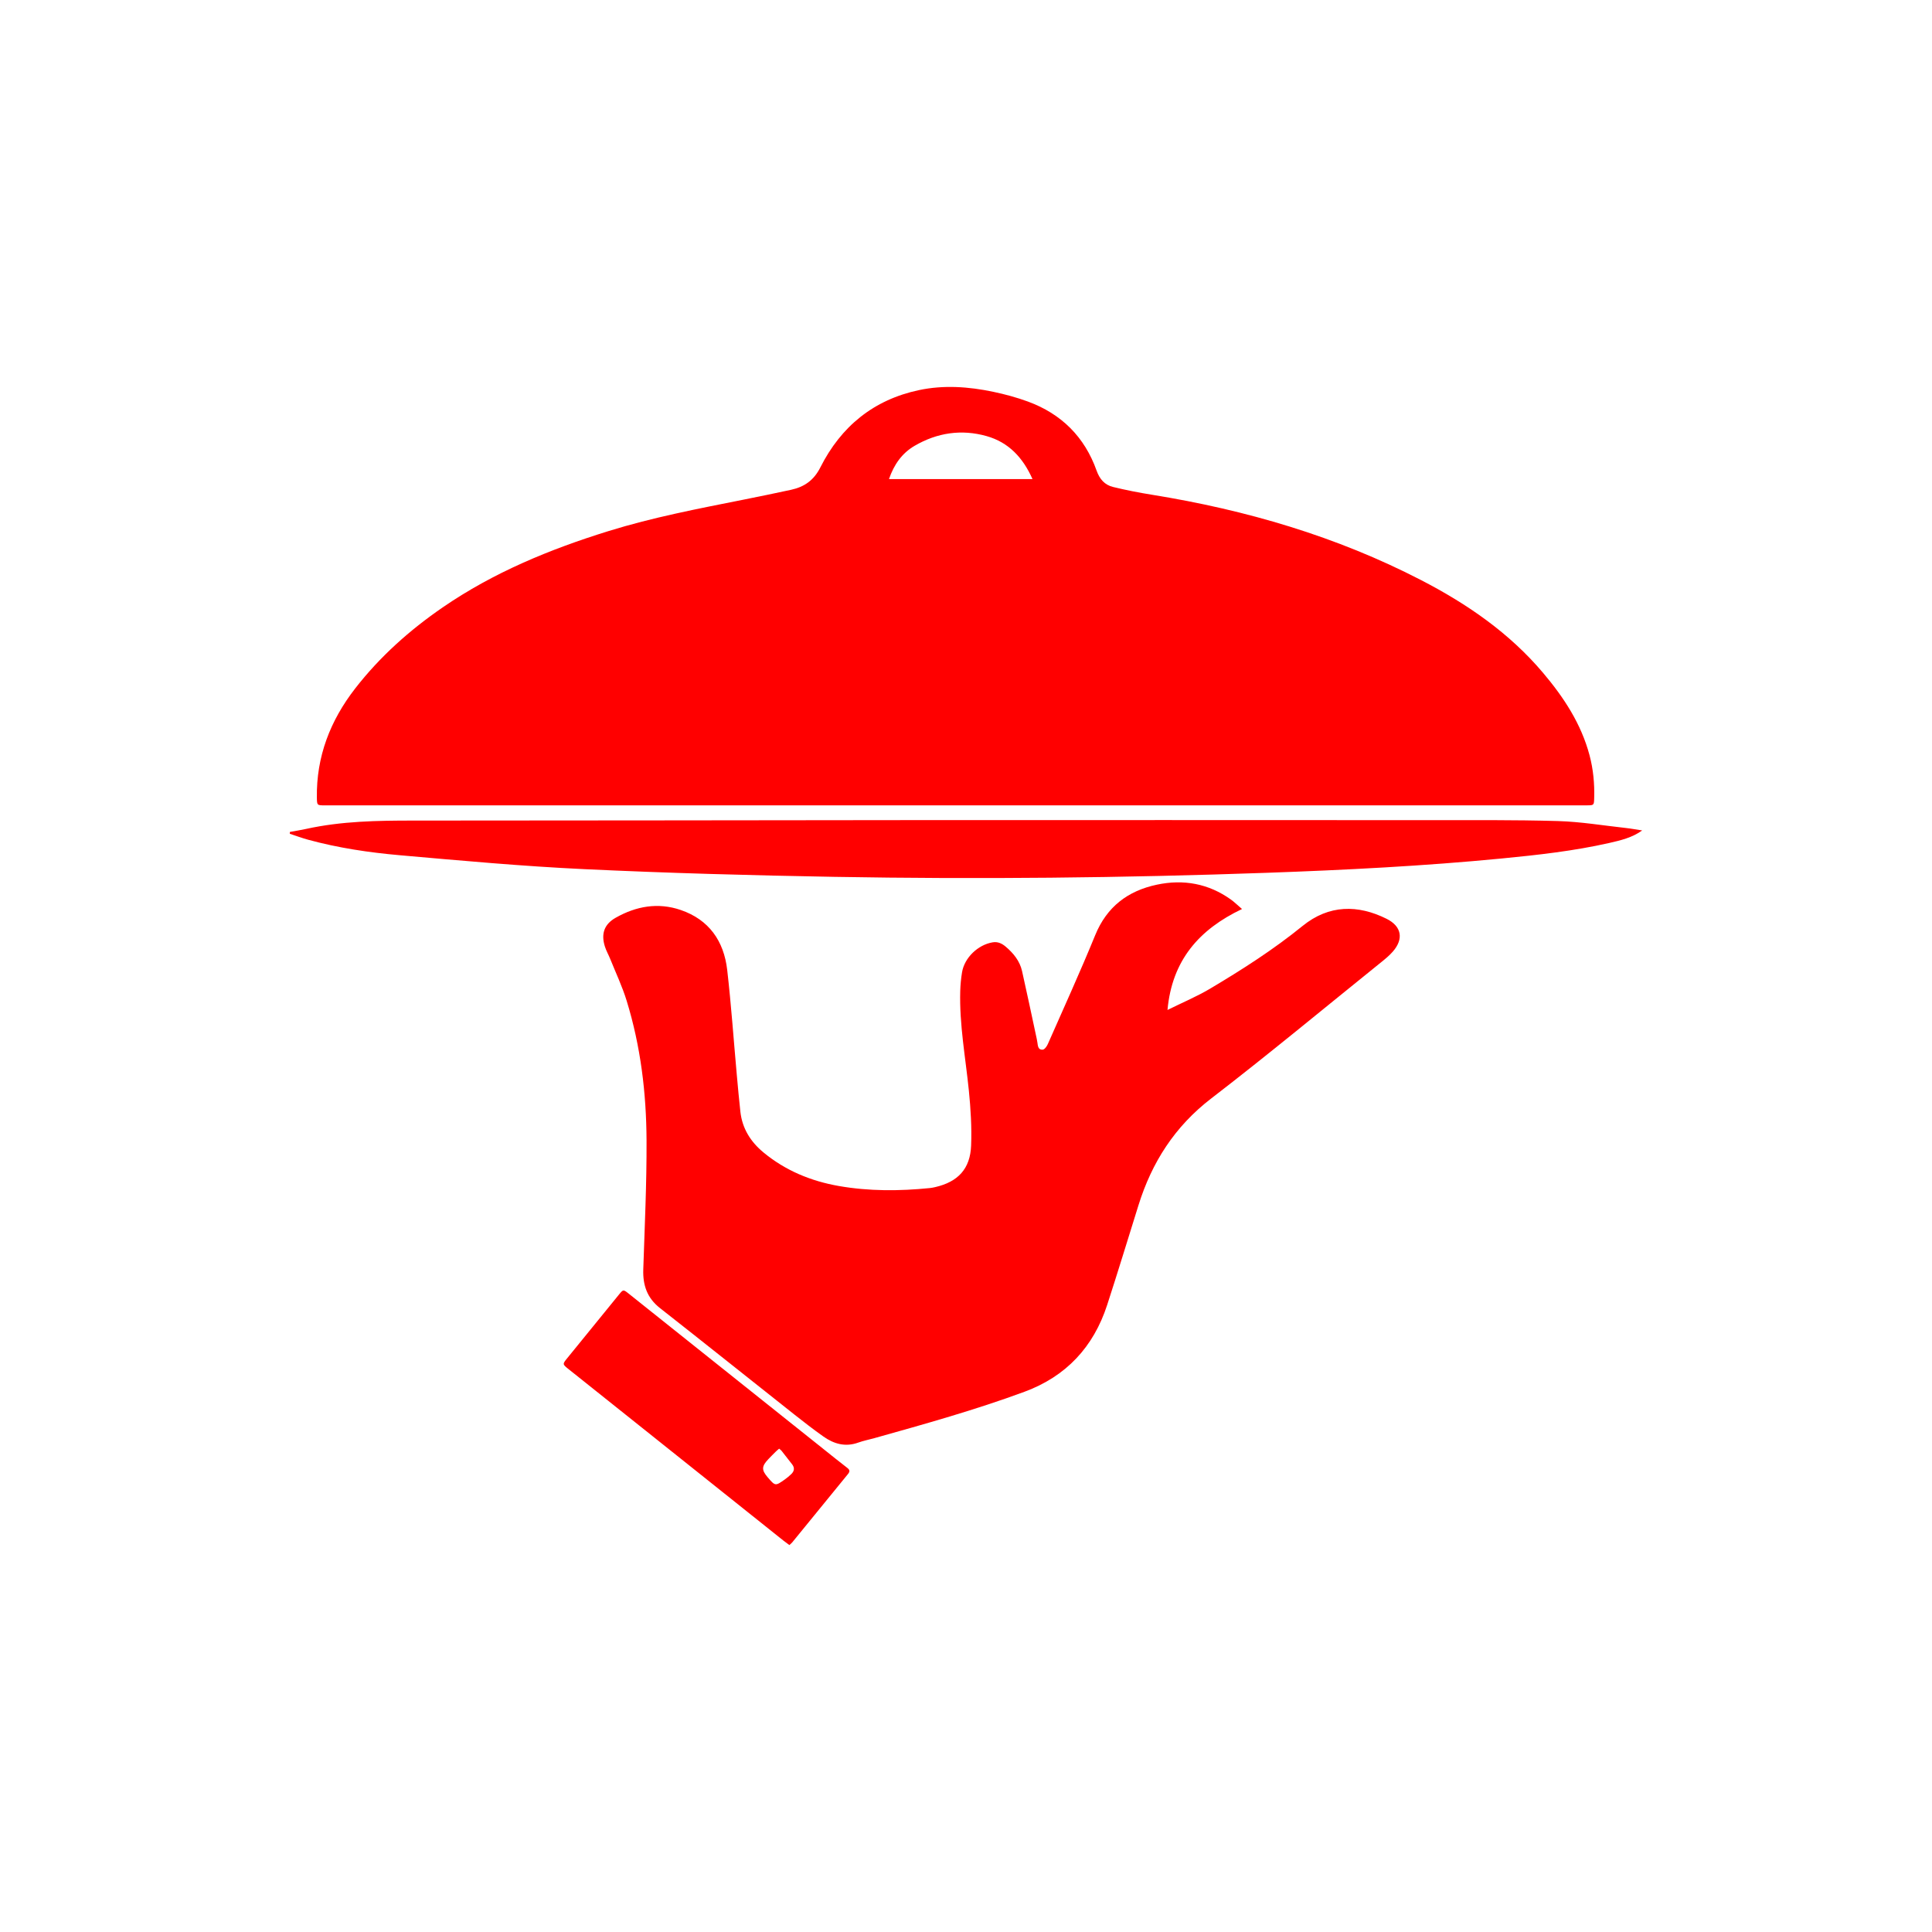<svg width="400" height="400" viewBox="0 0 400 400" fill="none" xmlns="http://www.w3.org/2000/svg">
<path style="fill:#FF0000;" d="M197.88,166.74c-36.149,0-72.297,0-108.447,0c-7.393,0-14.786,0.005-22.178,0.002
	c-1.594-0.001-1.626-0.01-1.65-1.593c-0.129-8.507,2.774-15.966,7.932-22.61c5.111-6.582,11.256-12.066,18.107-16.776
	c10.538-7.249,22.205-12.041,34.351-15.81c9.15-2.839,18.537-4.63,27.91-6.497c3.302-0.657,6.6-1.338,9.89-2.052
	c2.728-0.593,4.704-1.962,6.05-4.634c4.274-8.475,11.014-14.006,20.418-16.001c5.137-1.09,10.284-0.718,15.373,0.349
	c2.434,0.51,4.863,1.168,7.195,2.025c6.932,2.545,11.733,7.33,14.208,14.297c0.634,1.782,1.683,2.958,3.402,3.381
	c2.68,0.658,5.401,1.182,8.127,1.623c19.425,3.142,38.114,8.594,55.655,17.661c9.54,4.931,18.275,10.936,25.264,19.214
	c4.275,5.063,7.872,10.519,9.605,17.031c0.776,2.917,1.055,5.873,0.969,8.876c-0.043,1.498-0.046,1.511-1.556,1.512
	c-8.425,0.005-16.851,0.003-25.277,0.003c-34.626,0.001-69.254,0.002-103.88,0.003c-0.49,0-0.978,0-1.468,0
	C197.88,166.742,197.88,166.741,197.88,166.74z M213.769,99.193c-1.981-4.455-4.946-7.622-9.517-8.907
	c-5.205-1.465-10.231-0.7-14.889,2.012c-2.614,1.523-4.276,3.889-5.312,6.896C193.98,99.193,203.722,99.193,213.769,99.193z
	 M257.15,188.202c-8.87,4.215-14.499,10.611-15.432,20.899c3.148-1.557,6.107-2.794,8.837-4.417
	c6.632-3.945,13.134-8.105,19.136-12.98c5.451-4.427,11.462-4.433,17.39-1.474c3.12,1.557,3.574,4.164,1.295,6.782
	c-0.742,0.853-1.643,1.581-2.529,2.295c-11.677,9.41-23.22,18.995-35.102,28.139c-7.533,5.797-12.261,13.201-15.037,22.085
	c-2.153,6.89-4.253,13.797-6.487,20.66c-2.83,8.694-8.478,14.769-17.12,17.961c-10.196,3.766-20.656,6.681-31.111,9.612
	c-1.097,0.307-2.227,0.522-3.296,0.908c-2.67,0.967-5.045,0.284-7.228-1.262c-2.038-1.444-4.017-2.975-5.976-4.526
	c-9.289-7.35-18.537-14.751-27.855-22.063c-2.66-2.088-3.559-4.736-3.452-7.987c0.291-8.903,0.716-17.812,0.677-26.716
	c-0.042-9.805-1.218-19.521-4.121-28.936c-0.907-2.945-2.24-5.758-3.393-8.626c-0.344-0.855-0.811-1.666-1.093-2.539
	c-0.849-2.63-0.19-4.637,2.195-5.993c4.244-2.413,8.787-3.23,13.492-1.618c5.862,2.008,8.932,6.434,9.619,12.398
	c0.833,7.227,1.333,14.493,1.988,21.741c0.23,2.542,0.461,5.085,0.741,7.622c0.385,3.483,2.127,6.237,4.775,8.428
	c4.548,3.763,9.84,5.943,15.602,6.954c6.249,1.096,12.545,1.061,18.844,0.429c0.377-0.038,0.752-0.115,1.121-0.2
	c4.71-1.085,7.246-3.773,7.43-8.606c0.144-3.781-0.086-7.602-0.467-11.374c-0.692-6.859-1.979-13.663-1.786-20.596
	c0.036-1.299,0.161-2.604,0.371-3.886c0.494-3.027,3.304-5.715,6.347-6.215c1.073-0.177,1.921,0.242,2.686,0.889
	c1.608,1.36,2.92,2.962,3.394,5.055c1.007,4.445,1.936,8.906,2.896,13.361c0.103,0.477,0.216,0.955,0.281,1.438
	c0.095,0.722,0.169,1.572,1.105,1.48c0.391-0.039,0.846-0.684,1.052-1.151c3.305-7.502,6.709-14.965,9.81-22.551
	c2.407-5.889,6.753-9.181,12.765-10.456c5.518-1.171,10.696-0.236,15.344,3.085C255.591,186.782,256.243,187.428,257.15,188.202z
	 M340,171.936c-2.078,1.489-4.442,2.052-6.808,2.589c-7.328,1.66-14.781,2.488-22.242,3.211
	c-16.179,1.57-32.409,2.389-48.649,2.967c-29.828,1.061-59.668,1.364-89.508,0.84c-17.279-0.303-34.561-0.781-51.824-1.593
	c-12.749-0.6-25.475-1.762-38.192-2.884c-6.38-0.562-12.733-1.508-18.939-3.197c-1.297-0.353-2.56-0.825-3.839-1.243
	c0.006-0.127,0.012-0.255,0.018-0.382c1.123-0.207,2.253-0.38,3.367-0.626c7.325-1.613,14.754-1.73,22.212-1.728
	c33.919,0.007,67.839-0.076,101.759-0.094c35.985-0.019,71.969-0.01,107.954,0.007c9.077,0.004,18.159-0.074,27.229,0.187
	c4.706,0.135,9.394,0.924,14.088,1.439C337.758,171.552,338.877,171.765,340,171.936z
	 M163.43,319.888c-0.446-0.334-0.844-0.615-1.223-0.918c-8.874-7.08-17.745-14.163-26.617-21.244
	c-5.943-4.743-11.888-9.484-17.832-14.226c-1.328-1.06-1.329-1.062-0.296-2.332c3.564-4.383,7.128-8.765,10.694-13.145
	c0.875-1.073,0.891-1.081,2.009-0.19c13.419,10.701,26.833,21.408,40.25,32.112c1.656,1.321,3.301,2.655,4.982,3.946
	c0.557,0.427,0.611,0.755,0.158,1.306c-3.857,4.704-7.69,9.427-11.535,14.141C163.859,319.534,163.646,319.689,163.43,319.888z
	 M161.313,299.93c-0.258,0.223-0.466,0.385-0.652,0.569c-0.535,0.531-1.072,1.063-1.59,1.612c-1.403,1.483-1.425,2.237-0.129,3.747
	c1.57,1.831,1.575,1.839,3.53,0.46c0.482-0.341,0.944-0.721,1.365-1.134c0.624-0.609,0.723-1.294,0.156-2.018
	c-0.732-0.932-1.452-1.874-2.188-2.803C161.681,300.207,161.504,300.095,161.313,299.93z"/>
</svg>
